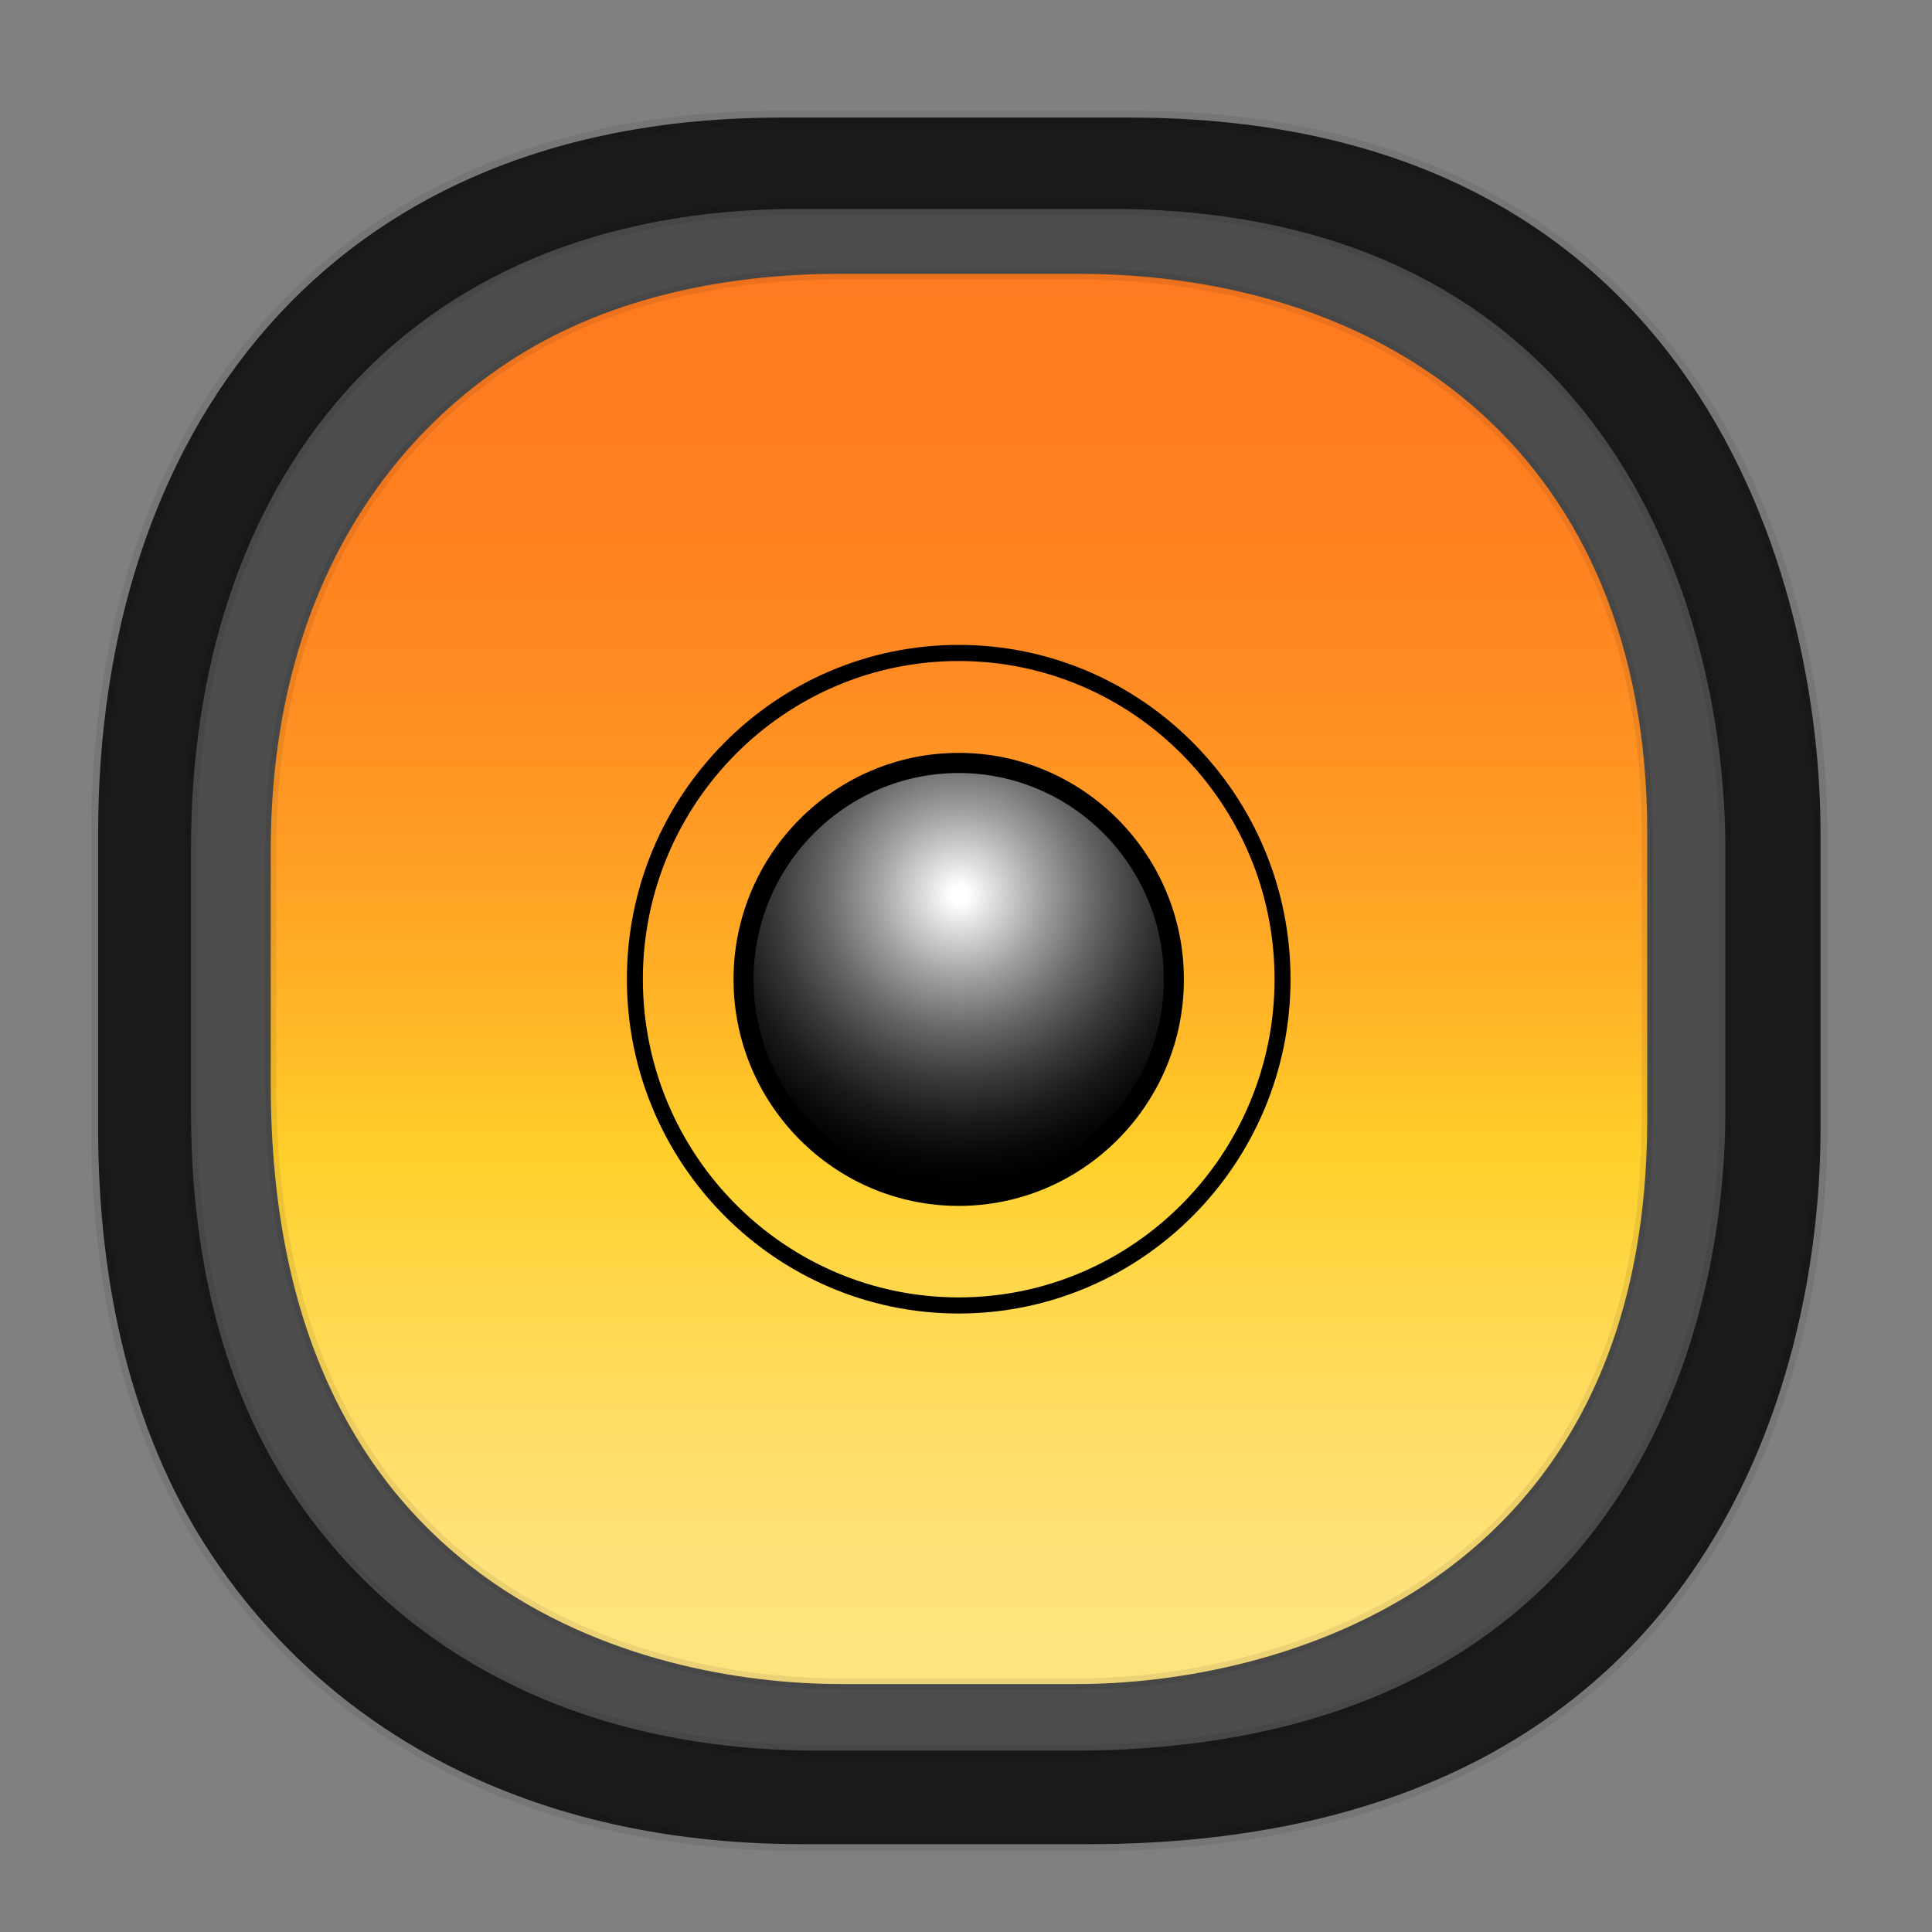 <svg xmlns:osb="http://www.openswatchbook.org/uri/2009/osb" xmlns="http://www.w3.org/2000/svg" xmlns:xlink="http://www.w3.org/1999/xlink" width="48" height="48" version="1.1" id="svg38"><rect width="100%" height="100%" fill="#808080" stroke="none"/><defs id="defs22"><linearGradient id="linearGradient3212" osb:paint="solid"><stop offset="0" id="stop3210" stop-color="#4d4d4d" stop-opacity="1"/></linearGradient><radialGradient fx="0" fy="0" cx="0" cy="0" r="1" gradientUnits="userSpaceOnUse" gradientTransform="matrix(20.962 0 0 -20.546 -31.622 15.805)" spreadMethod="pad" id="radialGradient354"><stop offset="0" id="stop1729" stop-opacity="1" stop-color="#ff7a20"/><stop offset=".142" id="stop1731" stop-opacity="1" stop-color="#ff7e20"/><stop offset=".274" id="stop1733" stop-opacity="1" stop-color="#ff8922"/><stop offset=".402" id="stop1735" stop-opacity="1" stop-color="#ff9c24"/><stop offset=".527" id="stop1737" stop-opacity="1" stop-color="#ffb627"/><stop offset=".624" id="stop1739" stop-opacity="1" stop-color="#ffd02a"/><stop offset=".714" id="stop1741" stop-opacity="1" stop-color="#ffd749"/><stop offset=".819" id="stop1743" stop-opacity="1" stop-color="#fd6"/><stop offset=".91" id="stop1745" stop-opacity="1" stop-color="#ffe279"/><stop offset=".976" id="stop1747" stop-opacity="1" stop-color="#ffe37f"/><stop offset="1" id="stop1749" stop-opacity="1" stop-color="#ffe37f"/></radialGradient><style id="style4511"/><style id="style4511-26"/><style id="style4511-9"/><style id="style4552"/><style id="style4511-2"/><linearGradient osb:paint="solid" id="linearGradient5251"><stop id="stop5253" offset="0" stop-color="#2f343f" stop-opacity="1"/></linearGradient><radialGradient id="radialGradient490" spreadMethod="pad" gradientTransform="matrix(48.412 0 0 -48.412 255.468 220.71)" gradientUnits="userSpaceOnUse" r="1" cy="0" cx="0" fy="0" fx="0"><stop id="stop492" offset="0" stop-opacity="1" stop-color="#fff"/><stop id="stop494" offset=".031" stop-opacity="1" stop-color="#fff"/><stop id="stop496" offset=".105" stop-opacity="1" stop-color="#e3e3e3"/><stop id="stop498" offset=".295" stop-opacity="1" stop-color="#9f9f9f"/><stop id="stop500" offset=".476" stop-opacity="1" stop-color="#666"/><stop id="stop502" offset=".642" stop-opacity="1" stop-color="#3a3a3a"/><stop id="stop504" offset=".79" stop-opacity="1" stop-color="#1a1a1a"/><stop id="stop506" offset=".914" stop-opacity="1" stop-color="#070707"/><stop id="stop508" offset="1" stop-opacity="1" stop-color="#000"/></radialGradient><linearGradient xlink:href="#radialGradient354" id="linearGradient3230" x1="5.668" y1="23.49" x2="42.454" y2="23.49" gradientUnits="userSpaceOnUse" gradientTransform="rotate(90 -15.287 -10.277)"/></defs><style id="style4485" type="text/css"/><g id="g3294" transform="matrix(1.021 0 0 1.029 -.769 .1)"><path id="path4530" d="M19.754 2.742h8.495c13.908 0 16.805 11.247 16.805 17.282v7.124c0 5.96-2.704 17.282-17.837 17.282h-6.93c-7.018 0-11.833-3.027-14.534-7.213-1.805-2.797-2.612-6.306-2.612-10.07v-7.123c0-9.574 5.47-17.282 16.613-17.282z" opacity="1" fill="#1a1a1a" fill-opacity="1" stroke="#000" stroke-width=".334" stroke-linecap="square" stroke-linejoin="bevel" stroke-miterlimit="4" stroke-dasharray="none" stroke-dashoffset="0" stroke-opacity=".078"/><path id="path4530-0" d="M20.2 4.947h7.567c12.39 0 14.97 10.043 14.97 15.432v6.36c0 5.322-2.409 15.432-15.889 15.432h-6.173c-6.252 0-10.542-2.703-12.948-6.44-1.607-2.498-2.326-5.632-2.326-8.992v-6.36c0-8.55 4.873-15.432 14.799-15.432z" opacity="1" fill="#4d4d4d" fill-opacity="1" stroke="#000" stroke-width=".298" stroke-linecap="square" stroke-linejoin="bevel" stroke-miterlimit="4" stroke-dasharray="none" stroke-dashoffset="0" stroke-opacity=".078"/><g transform="matrix(.923 0 0 .933 69.366 -3.584)" id="g3279"><path d="M-30.91 25.289v7.397c0 12.11-9.79 14.632-15.043 14.632h-6.201c-5.188 0-15.045-2.355-15.045-15.53v-6.035c0-6.111 2.636-10.304 6.28-12.656 2.434-1.571 5.489-2.274 8.765-2.274h6.2c8.335 0 15.045 4.763 15.045 14.466z" id="path4530-2" opacity="1" fill="url(#linearGradient3230)" fill-opacity="1" stroke="#000" stroke-width=".291" stroke-linecap="square" stroke-linejoin="bevel" stroke-miterlimit="4" stroke-dasharray="none" stroke-dashoffset="0" stroke-opacity=".078"/><g id="g922" transform="matrix(1.111 0 0 1.121 -117.157 45.55)"><g transform="matrix(.14 0 0 -.137 25.543 13.593)" id="g478"><g id="g480"><g id="g486"><g id="g488"><path d="M219.53 206.668c0-20.142 16.328-36.47 36.47-36.47s36.469 16.328 36.469 36.47-16.327 36.47-36.469 36.47-36.47-16.328-36.47-36.47" id="path510" fill="url(#radialGradient490)" stroke="none"/></g></g></g></g><g id="g520" transform="matrix(.14 0 0 -.137 61.292 -19.454)"><path d="M0 0c-19.174 0-34.772-15.599-34.772-34.772 0-19.174 15.598-34.773 34.772-34.773 19.173 0 34.772 15.599 34.772 34.773C34.772-15.599 19.173 0 0 0m0-72.94c-21.045 0-38.167 17.122-38.167 38.168C-38.167-13.727-21.045 3.395 0 3.395s38.167-17.122 38.167-38.167C38.167-55.818 21.045-72.94 0-72.94" id="path522" fill="#000" fill-opacity="1" fill-rule="nonzero" stroke="none"/></g><path id="path526" d="M61.292-22.04c-4.132 0-7.495 3.295-7.495 7.345 0 4.051 3.363 7.346 7.495 7.346 4.133 0 7.495-3.295 7.495-7.346 0-4.05-3.362-7.345-7.495-7.345m0 15.063c-4.342 0-7.874-3.462-7.874-7.717 0-4.256 3.533-7.718 7.874-7.718 4.342 0 7.874 3.462 7.874 7.718 0 4.255-3.532 7.717-7.874 7.717" fill="#000" fill-opacity="1" fill-rule="nonzero" stroke="none" stroke-width=".138"/></g></g></g></svg>
